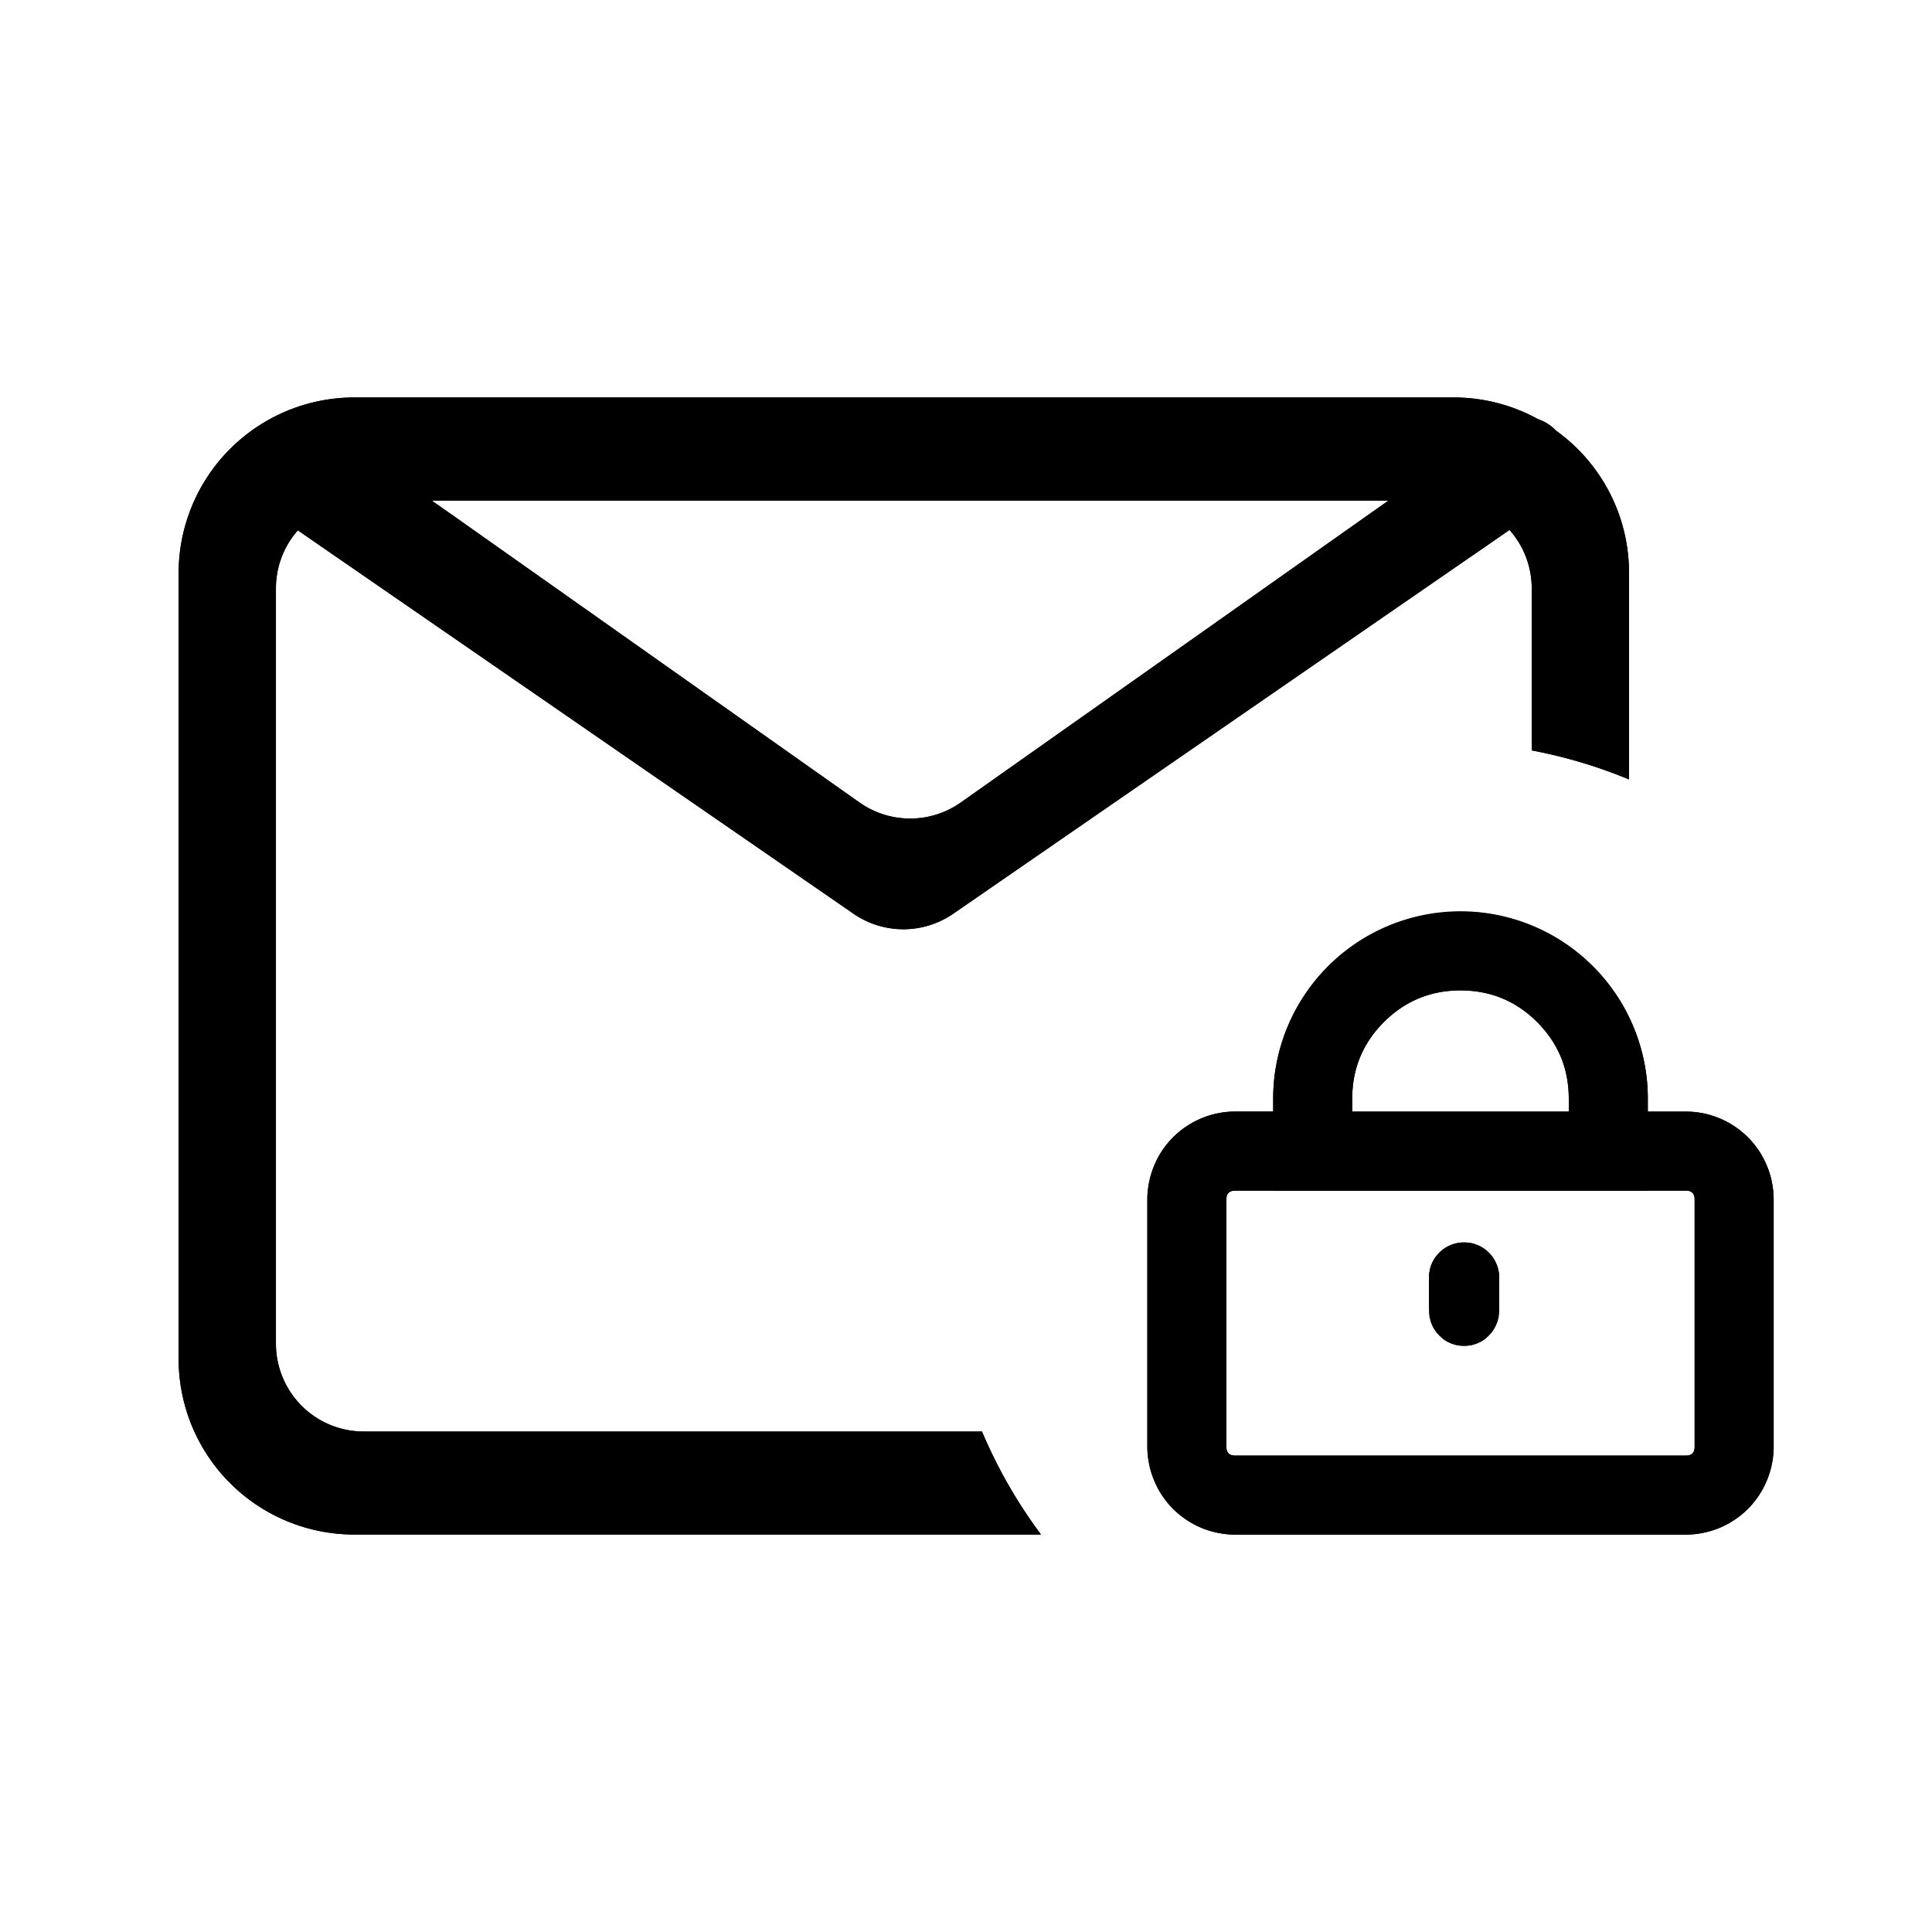 <svg
    viewBox="0 0 1024 1024"
    version="1.1"
    xmlns="http://www.w3.org/2000/svg"
    p-id="23443"
    width="24"
    height="24">
    <path
        d="M770.327 210.665c16.244 0 31.511 4.189 44.823 11.497 3.724 1.257 6.935 3.351 9.495 6.051 23.505 16.849 38.772 44.404 38.772 75.543v109.382q-24.995-10.38-51.572-15.407V311.808a46.359 46.359 0 0 0-11.776-30.953l-294.819 203.404a46.545 46.545 0 0 1-52.876 0L157.836 281.041a46.359 46.359 0 0 0-11.59 30.72v400.431a46.545 46.545 0 0 0 46.545 46.545h327.68q12.335 29.184 31.279 54.598h-363.985a93.091 93.091 0 0 1-93.091-93.091V303.756a93.091 93.091 0 0 1 93.091-93.091H770.327zM735.977 265.309H228.817l226.723 160.023a46.545 46.545 0 0 0 53.713 0l226.676-160.023z m-61.161 316.975a99.281 99.281 0 0 1 198.563 0v6.889h20.154q4.561 0 9.076 0.884 4.468 0.884 8.704 2.653 4.236 1.722 8.052 4.282 3.817 2.56 7.075 5.772 3.258 3.258 5.772 7.075 2.56 3.817 4.282 8.052 1.769 4.189 2.653 8.751 0.931 4.468 0.931 9.076v131.119q0 4.561-0.931 9.076-0.884 4.468-2.653 8.704-1.722 4.236-4.282 8.052-2.56 3.817-5.772 7.075-3.258 3.258-7.075 5.772-3.817 2.56-8.052 4.329-4.189 1.722-8.704 2.607-4.515 0.931-9.076 0.931h-238.871q-4.561 0-9.076-0.931-4.468-0.884-8.704-2.607-4.236-1.769-8.052-4.329-3.817-2.56-7.075-5.772-3.258-3.258-5.772-7.075-2.56-3.817-4.282-8.052-1.769-4.189-2.653-8.704-0.931-4.515-0.931-9.076v-131.119q0-4.608 0.931-9.076 0.884-4.515 2.653-8.751 1.722-4.236 4.282-8.052 2.56-3.817 5.772-7.075 3.258-3.258 7.075-5.772 3.817-2.56 8.052-4.282 4.189-1.769 8.704-2.653 4.515-0.931 9.076-0.931h20.154v-6.796z m41.891 6.889h114.781v-6.842q0-23.785-16.756-40.634-16.849-16.756-40.634-16.756-23.738 0-40.588 16.756-16.803 16.849-16.803 40.634v6.842z m-41.891 41.891h-20.154q-4.655 0-4.655 4.655v131.119q0 4.655 4.655 4.655h238.871q4.655 0 4.655-4.655v-131.119q0-4.655-4.655-4.655h-20.154v0.047h-198.563v-0.047z m82.572 63.628v-17.548q0-1.862 0.372-3.631 0.326-1.815 1.024-3.491 0.698-1.722 1.722-3.258 1.024-1.489 2.327-2.793 1.303-1.303 2.793-2.327 1.536-1.024 3.258-1.722 1.676-0.698 3.491-1.071 1.815-0.326 3.631-0.326 1.862 0 3.631 0.326 1.815 0.372 3.491 1.071t3.258 1.722q1.489 1.024 2.793 2.327 1.303 1.303 2.327 2.793 0.977 1.536 1.676 3.258 0.745 1.676 1.071 3.491 0.372 1.769 0.372 3.631v17.548q0 1.862-0.372 3.631-0.326 1.862-1.071 3.491-0.698 1.722-1.722 3.258-0.977 1.489-2.327 2.793-1.257 1.303-2.793 2.327-1.536 1.024-3.258 1.722-1.629 0.698-3.444 1.071-1.815 0.326-3.631 0.326-1.862 0-3.631-0.326-1.815-0.372-3.491-1.071-1.722-0.698-3.258-1.722-1.489-1.024-2.793-2.327-1.303-1.303-2.327-2.793-1.024-1.536-1.722-3.258-0.698-1.676-1.024-3.491-0.372-1.769-0.372-3.631z"
        p-id="23444"></path>
    <path
        d="M811.846 348.486v49.245q26.577 5.027 51.572 15.36V303.756a92.672 92.672 0 0 0-38.772-75.59 23.831 23.831 0 0 0-9.495-6.051 92.439 92.439 0 0 0-44.823-11.45H187.764a93.231 93.231 0 0 0-93.091 93.091v416.489a93.091 93.091 0 0 0 93.091 93.091h363.985q-18.944-25.414-31.279-54.598h-327.68a46.545 46.545 0 0 1-46.545-46.545V311.855a46.359 46.359 0 0 1 11.636-30.72l5.585 3.863 44.684 30.813 0.465 0.326 243.759 168.169a46.545 46.545 0 0 0 52.876 0l227.002-156.625 3.724-2.56 13.498-9.309 0.419-0.279 44.684-30.813 5.492-3.817a46.639 46.639 0 0 1 11.776 30.953v36.678zM627.805 265.309h108.172l-11.078 7.773-77.265 54.598-138.38 97.652a46.545 46.545 0 0 1-38.493 7.028h-0.047a46.499 46.499 0 0 1-15.174-7.028L317.207 327.633 239.895 273.036 228.817 265.309h398.988z m26.531 323.863q-4.561 0-9.03 0.931t-8.704 2.7q-4.189 1.769-7.959 4.329-3.77 2.56-6.982 5.772-3.258 3.258-5.772 7.028-2.513 3.817-4.236 8.052-1.722 4.189-2.607 8.657-0.931 4.515-0.931 9.076v131.119q0 4.561 0.931 9.076 0.884 4.468 2.653 8.704 1.722 4.236 4.282 8.052 2.56 3.817 5.772 7.075 3.258 3.258 7.075 5.772 3.817 2.56 8.052 4.329 4.189 1.722 8.704 2.607 4.515 0.931 9.076 0.931h238.871q4.561 0 9.076-0.931 4.468-0.884 8.704-2.607 4.236-1.769 8.052-4.329 3.817-2.56 7.075-5.772 3.258-3.258 5.772-7.075 2.56-3.817 4.282-8.052 1.769-4.189 2.653-8.704 0.931-4.515 0.931-9.076v-131.119q0-4.561-0.931-9.076-0.838-4.468-2.607-8.657-1.722-4.189-4.236-8.052-2.56-3.77-5.772-6.982-3.212-3.258-6.982-5.818-3.77-2.56-7.959-4.329-4.189-1.769-8.704-2.7-4.468-0.931-9.03-0.931h-20.48v-6.842c0-4.655-0.279-9.123-0.931-13.591v-0.047a99.328 99.328 0 0 0-196.701 0v0.047a100.073 100.073 0 0 0-0.931 13.591v6.842h-20.48z m-4.329 104.308v-57.763q0-4.468 4.329-4.655h20.48v0.047h198.563v-0.047h20.48q4.329 0.186 4.329 4.655v131.119q0 4.655-4.655 4.655h-238.871q-4.655 0-4.655-4.655v-73.356z m114.176 15.639q5.12 4.189 11.823 4.189 6.656 0 11.823-4.189h-23.645z m-6.796-15.639h37.236v-16.337q0-1.862-0.372-3.631-0.326-1.815-1.071-3.491-0.698-1.722-1.722-3.258-0.977-1.489-2.327-2.793-1.257-1.303-2.793-2.327-1.536-1.024-3.258-1.722-1.629-0.698-3.444-1.071-1.815-0.326-3.631-0.326-1.862 0-3.631 0.326-1.815 0.372-3.491 1.071-1.722 0.698-3.258 1.722-1.489 1.024-2.793 2.327-1.303 1.303-2.327 2.793-1.024 1.536-1.722 3.258-0.698 1.676-1.024 3.491-0.372 1.769-0.372 3.631v16.337z m-20.201-104.308h-20.48v-6.842q0-7.121 1.489-13.591v-0.047q3.537-15.22 15.313-26.996 11.171-11.171 25.46-14.895 7.168-1.862 15.127-1.862 7.913 0 15.127 1.862 14.289 3.724 25.46 14.895 11.776 11.776 15.313 26.996v0.047q1.489 6.516 1.489 13.591v6.842h-94.301z"
        p-id="23445"></path>
</svg>